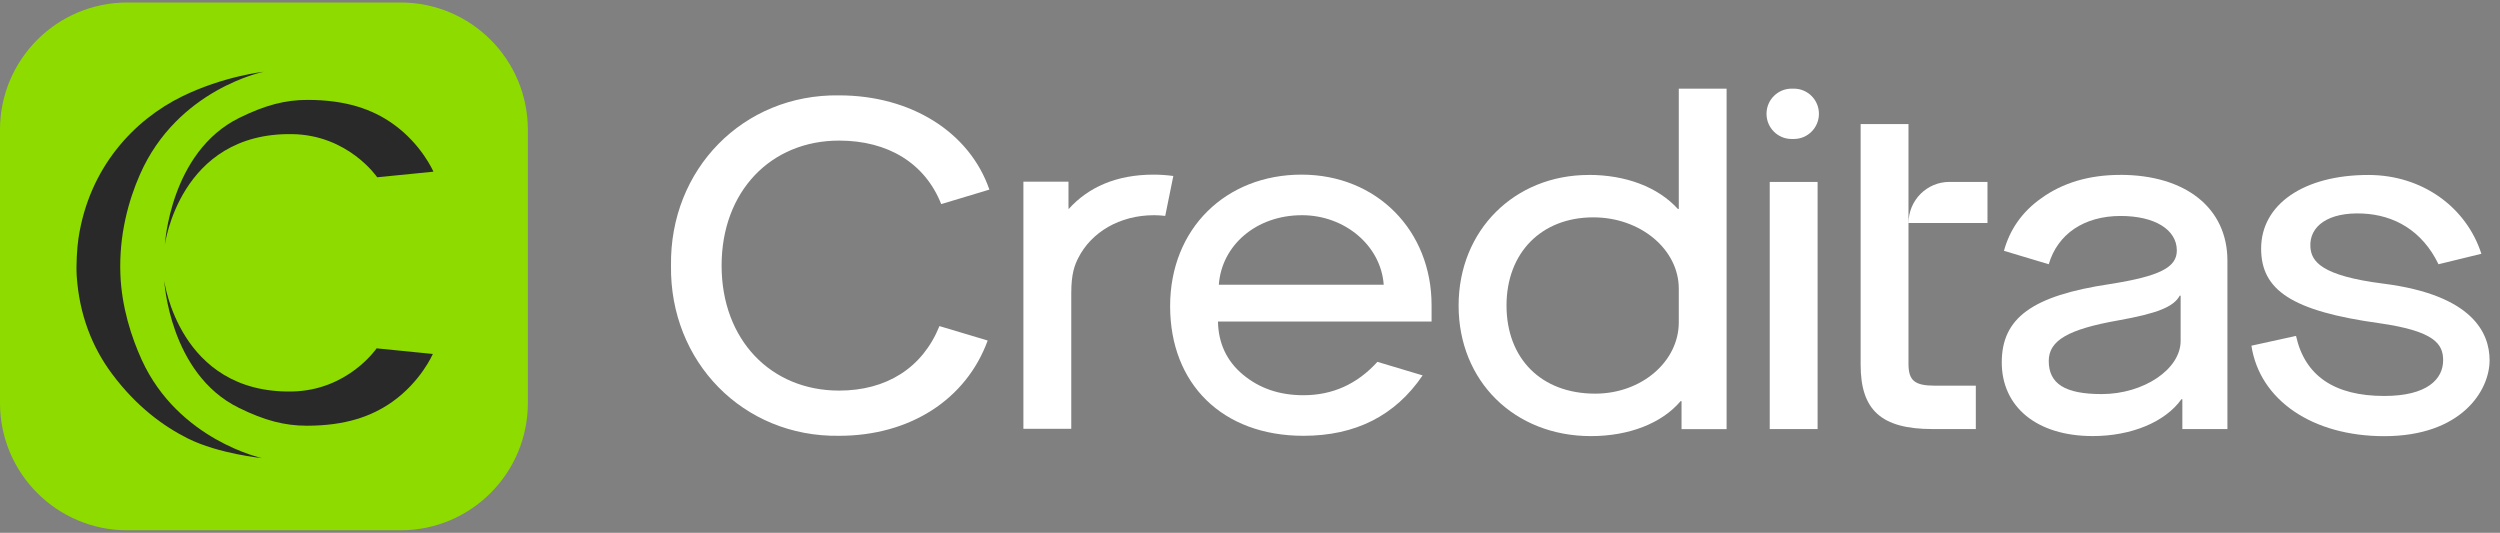 <svg width="122" height="26" viewBox="0 0 122 26" fill="none" xmlns="http://www.w3.org/2000/svg">
<rect x="0" y="0" width="122" height="26" fill="#808080" stroke="none"/>
<path d="M63.538 10.502C65.622 10.502 67.389 11.982 67.525 13.894H59.479C59.615 11.982 61.291 10.502 63.535 10.502M67.216 17.659C66.237 18.74 65.033 19.287 63.606 19.287C62.427 19.287 61.453 18.945 60.66 18.285C59.867 17.625 59.458 16.76 59.437 15.69H69.861V14.893C69.861 11.251 67.188 8.522 63.514 8.522C59.84 8.522 57.102 11.138 57.102 14.94C57.102 18.742 59.662 21.267 63.606 21.267C66.14 21.267 68.086 20.291 69.424 18.319L67.219 17.659H67.216Z" fill="white"/>
<path d="M81.925 14.089C81.925 12.177 80.066 10.607 77.754 10.607C75.217 10.607 73.518 12.337 73.518 14.909C73.518 17.48 75.194 19.21 77.846 19.21C80.111 19.21 81.925 17.641 81.925 15.729V14.091V14.089ZM77.529 8.535C79.341 8.535 80.907 9.127 81.881 10.197H81.925V4.326H84.258V20.941H82.059V19.576H82.014C81.085 20.67 79.475 21.282 77.639 21.282C73.9 21.282 71.18 18.598 71.18 14.912C71.18 11.225 73.921 8.538 77.527 8.538" fill="white"/>
<path d="M86.363 8.877H88.699V20.938H86.363V8.877ZM87.429 4.326H87.541C88.217 4.326 88.764 4.875 88.764 5.554C88.764 6.232 88.217 6.782 87.541 6.782H87.429C86.753 6.782 86.206 6.232 86.206 5.554C86.206 4.875 86.753 4.326 87.429 4.326Z" fill="white"/>
<path d="M95.13 8.877H96.989V10.881H93.137C93.137 9.774 94.03 8.877 95.132 8.877M93.134 10.878V17.751C93.134 18.569 93.428 18.821 94.425 18.821H96.42V20.938H94.313C91.796 20.938 90.799 20.004 90.799 17.798V6.056H93.134V10.881V10.878Z" fill="white"/>
<path d="M56.292 8.522C54.48 8.522 53.105 9.137 52.147 10.205L52.142 10.026V8.867H49.942V20.927H52.278V14.304C52.278 13.363 52.438 12.945 52.624 12.579C53.252 11.346 54.621 10.502 56.316 10.502C56.501 10.502 56.685 10.515 56.863 10.536L57.258 8.588C56.944 8.546 56.622 8.522 56.292 8.522Z" fill="white"/>
<path d="M45.845 15.913C45.015 17.967 43.245 19.061 40.948 19.061C37.618 19.061 35.214 16.581 35.214 12.96C35.214 9.34 37.615 6.861 40.948 6.861C43.336 6.861 45.143 7.967 45.931 9.96L48.282 9.253C47.311 6.44 44.447 4.654 40.948 4.654C36.256 4.586 32.677 8.272 32.745 12.96C32.677 17.649 36.259 21.335 40.948 21.267C44.405 21.267 47.149 19.494 48.199 16.618L45.845 15.913Z" fill="white"/>
<path d="M106.415 16.636C106.415 18.024 104.601 19.231 102.564 19.231C100.773 19.231 99.979 18.729 99.979 17.614C99.979 16.613 100.932 16.066 103.378 15.634C105.281 15.293 106.075 14.975 106.371 14.428H106.415V16.636ZM103.467 8.535C101.948 8.535 100.657 8.922 99.615 9.674C98.683 10.331 98.081 11.196 97.793 12.24L99.979 12.895C100.409 11.425 101.697 10.539 103.488 10.539C105.143 10.539 106.229 11.199 106.229 12.224C106.229 13.045 105.412 13.476 102.967 13.862C99.16 14.43 97.686 15.524 97.686 17.685C97.686 19.847 99.385 21.28 102.126 21.28C104.006 21.28 105.661 20.596 106.454 19.481H106.499V20.938H108.698V12.721C108.698 10.15 106.659 8.533 103.464 8.533" fill="white"/>
<path d="M112.045 16.387C112.474 18.343 113.925 19.323 116.35 19.323C118.457 19.323 119.225 18.495 119.225 17.58C119.225 16.794 118.819 16.16 116.122 15.774C111.838 15.182 110.343 14.157 110.343 12.132C110.343 9.971 112.427 8.538 115.577 8.538C118.224 8.538 120.364 10.126 121.091 12.385L118.999 12.895C118.203 11.246 116.831 10.494 115.307 10.421C113.613 10.339 112.686 11.044 112.747 12.048C112.789 12.758 113.273 13.457 116.305 13.841C120.68 14.396 121.492 16.26 121.492 17.583C121.492 19.063 120.115 21.285 116.35 21.285C112.859 21.285 110.275 19.534 109.869 16.87L112.045 16.392V16.387Z" fill="white"/>
<path d="M19.549 25.878H6.211C2.781 25.878 0 23.099 0 19.668V6.332C0 2.903 2.781 0.122 6.211 0.122H19.549C22.979 0.122 25.759 2.901 25.759 6.332V19.668C25.759 23.096 22.979 25.878 19.549 25.878Z" fill="#8EDB00"/>
<path d="M8.044 11.961C8.044 11.961 8.292 7.418 11.678 5.751C12.943 5.128 13.922 4.875 15.006 4.875C16.883 4.875 18.174 5.333 19.174 6.043C20.575 7.034 21.151 8.378 21.151 8.378L18.407 8.651C18.407 8.651 17.006 6.585 14.254 6.545C8.751 6.461 8.041 11.964 8.041 11.964" fill="#292929"/>
<path d="M8.014 13.689C8.014 13.689 8.263 18.232 11.649 19.899C12.913 20.523 13.893 20.775 14.976 20.775C16.854 20.775 18.145 20.317 19.145 19.608C20.546 18.616 21.122 17.273 21.122 17.273L18.378 16.999C18.378 16.999 16.977 19.066 14.225 19.105C8.721 19.189 8.012 13.686 8.012 13.686" fill="#292929"/>
<path d="M5.875 13.386C5.802 11.47 6.27 9.784 6.833 8.506C8.669 4.336 12.879 3.5 12.879 3.5C12.879 3.5 10.921 3.708 8.876 4.71C6.577 5.838 4.354 8.138 3.828 11.635C3.757 12.111 3.71 12.945 3.744 13.471C3.869 15.348 4.495 16.936 5.454 18.227C6.663 19.855 7.999 20.812 9.169 21.398C10.669 22.147 12.795 22.358 12.795 22.358C12.795 22.358 8.708 21.482 6.917 17.562C6.414 16.46 5.935 14.982 5.875 13.389" fill="#292929"/>
</svg>
